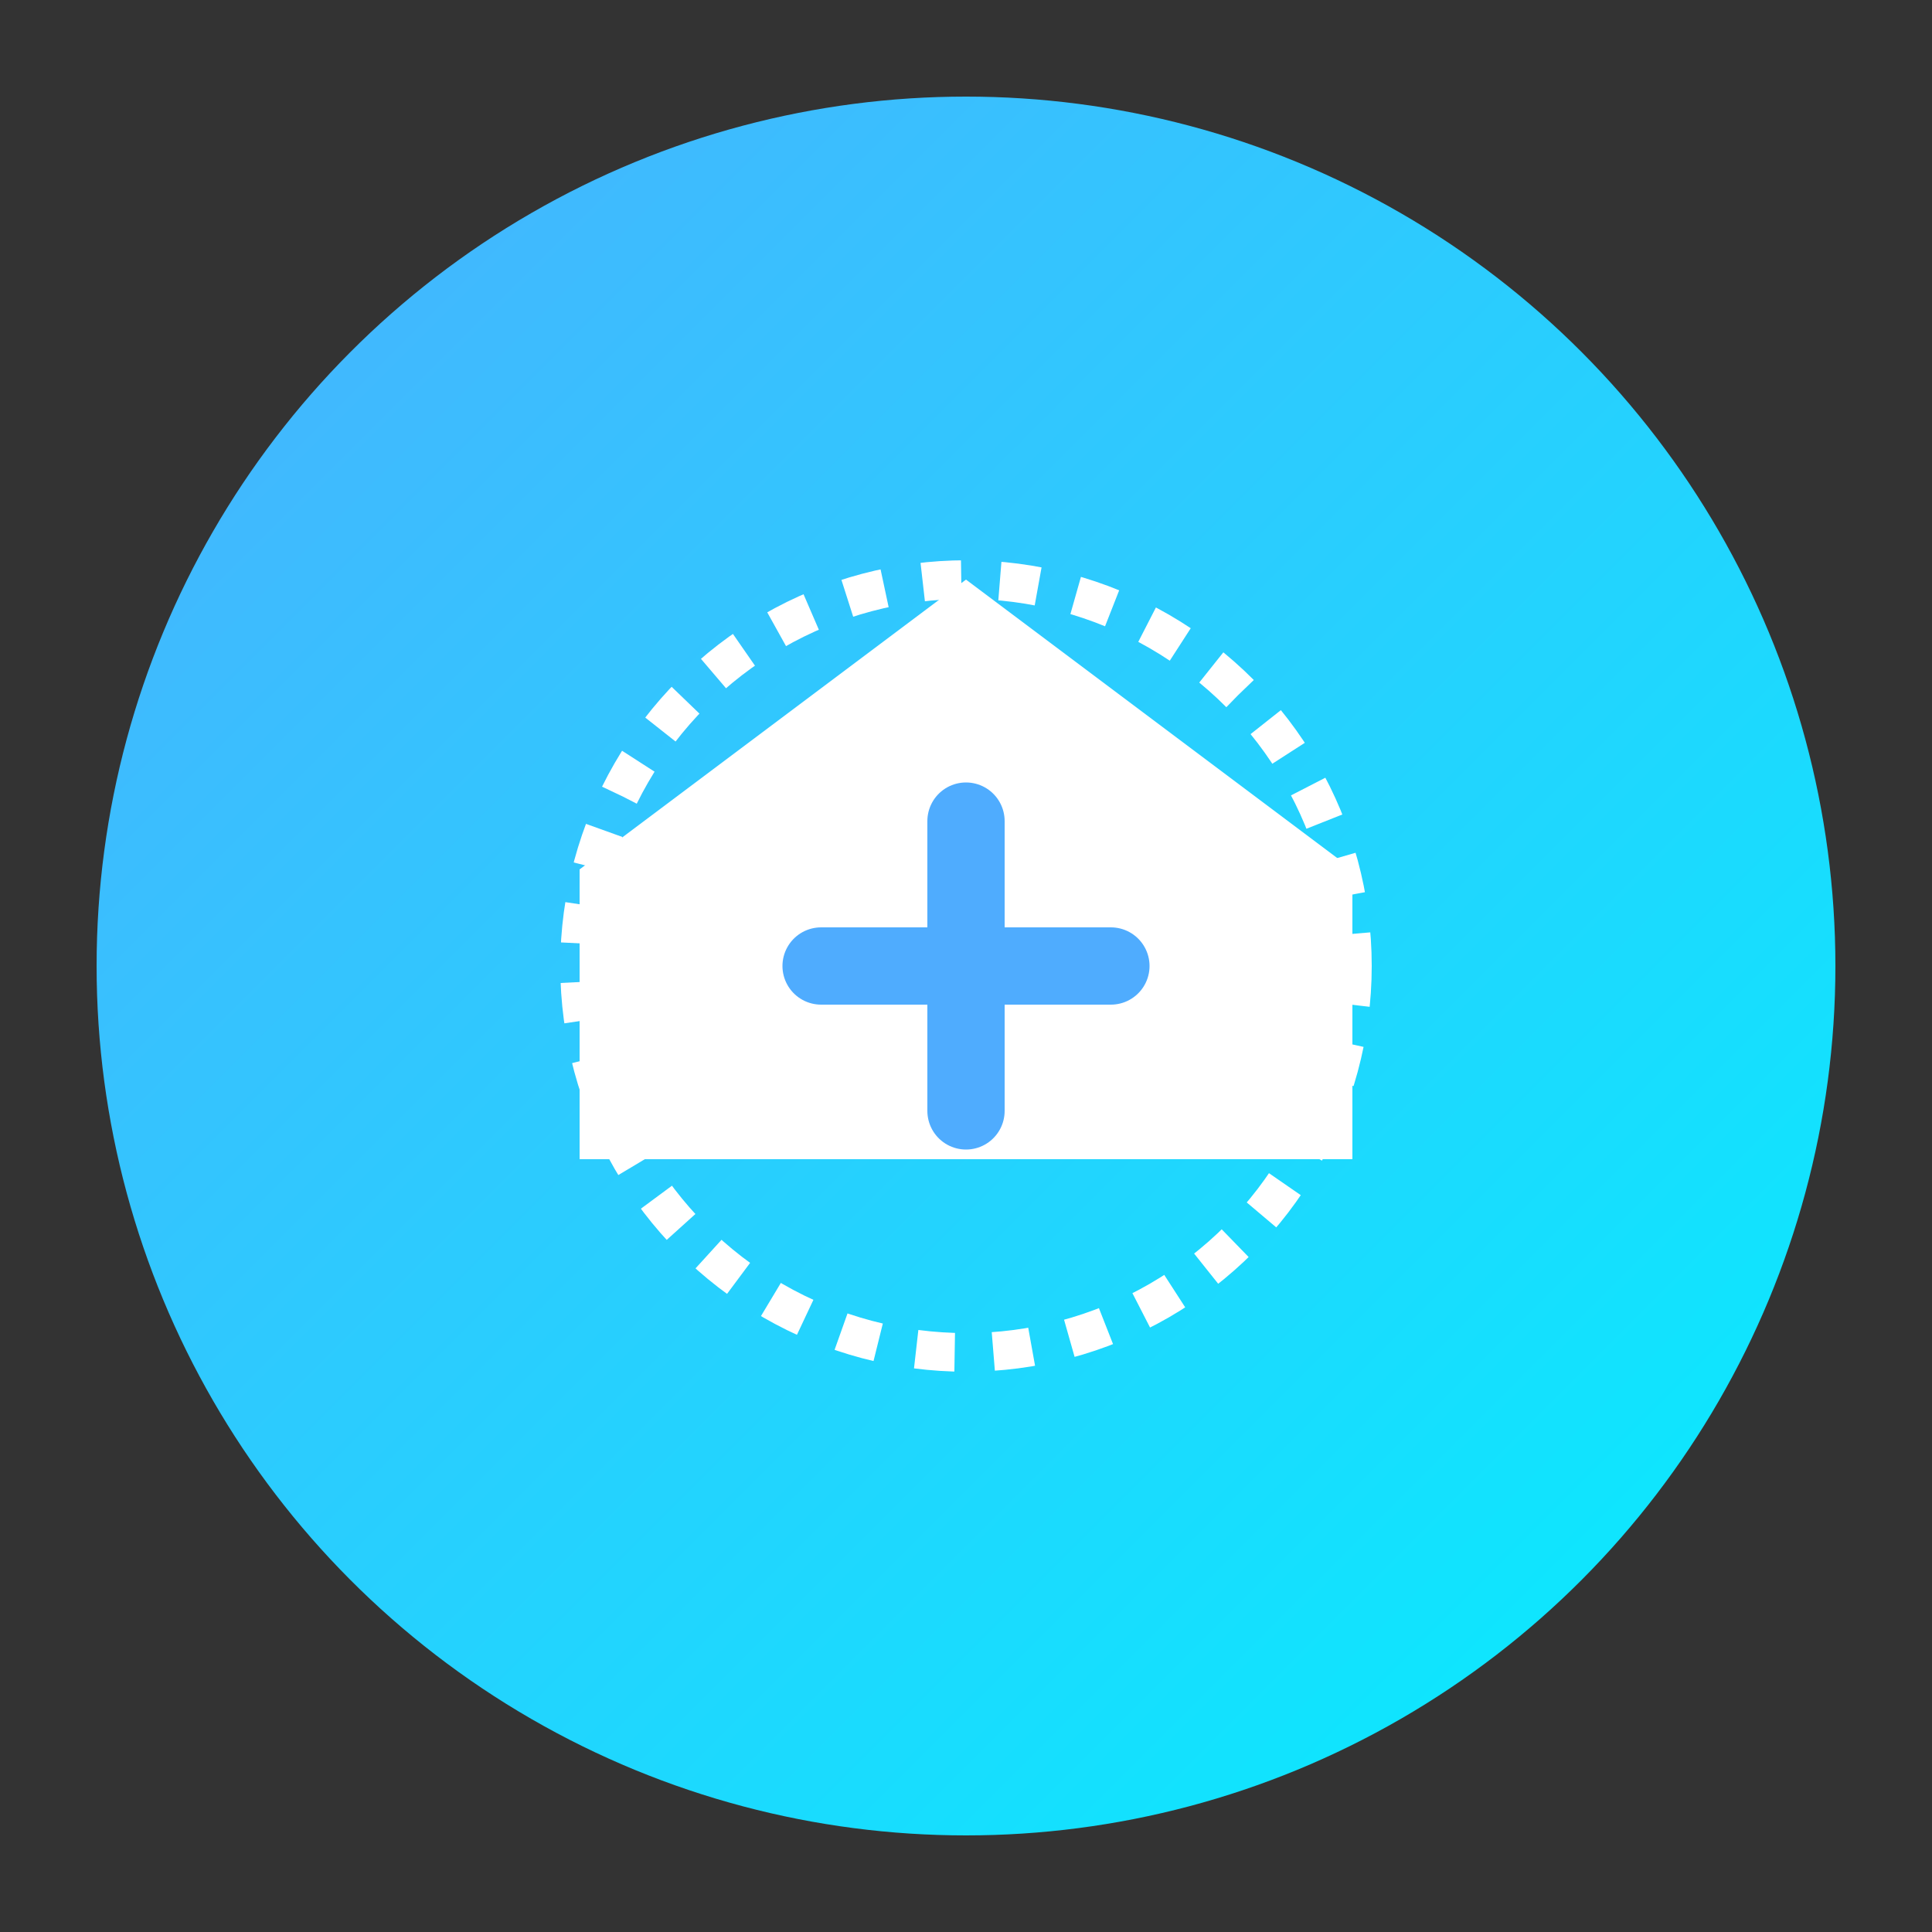 <?xml version="1.0" encoding="UTF-8"?>
<svg width="200" height="200" viewBox="0 0 200 200" fill="none" xmlns="http://www.w3.org/2000/svg">
    <rect x="0" y="0" width="200" height="200" fill="#333333" stroke="none"/>
    <!-- 背景圆形 -->
    <circle cx="100" cy="100" r="90" fill="url(#gradient)" />
    
    <!-- 房屋轮廓 -->
    <path d="M60 120V90L100 60L140 90V120H60Z" fill="white" />
    
    <!-- 智能记账符号 -->
    <path d="M85 100H115M100 85V115" stroke="#4facfe" stroke-width="8" stroke-linecap="round" />
    
    <!-- 圆形装饰 -->
    <circle cx="100" cy="100" r="40" stroke="white" stroke-width="4" stroke-dasharray="4 4" />
    
    <!-- 渐变定义 -->
    <defs>
        <linearGradient id="gradient" x1="0" y1="0" x2="200" y2="200" gradientUnits="userSpaceOnUse">
            <stop offset="0%" stop-color="#4facfe"/>
            <stop offset="100%" stop-color="#00f2fe"/>
        </linearGradient>
    </defs>
</svg> 